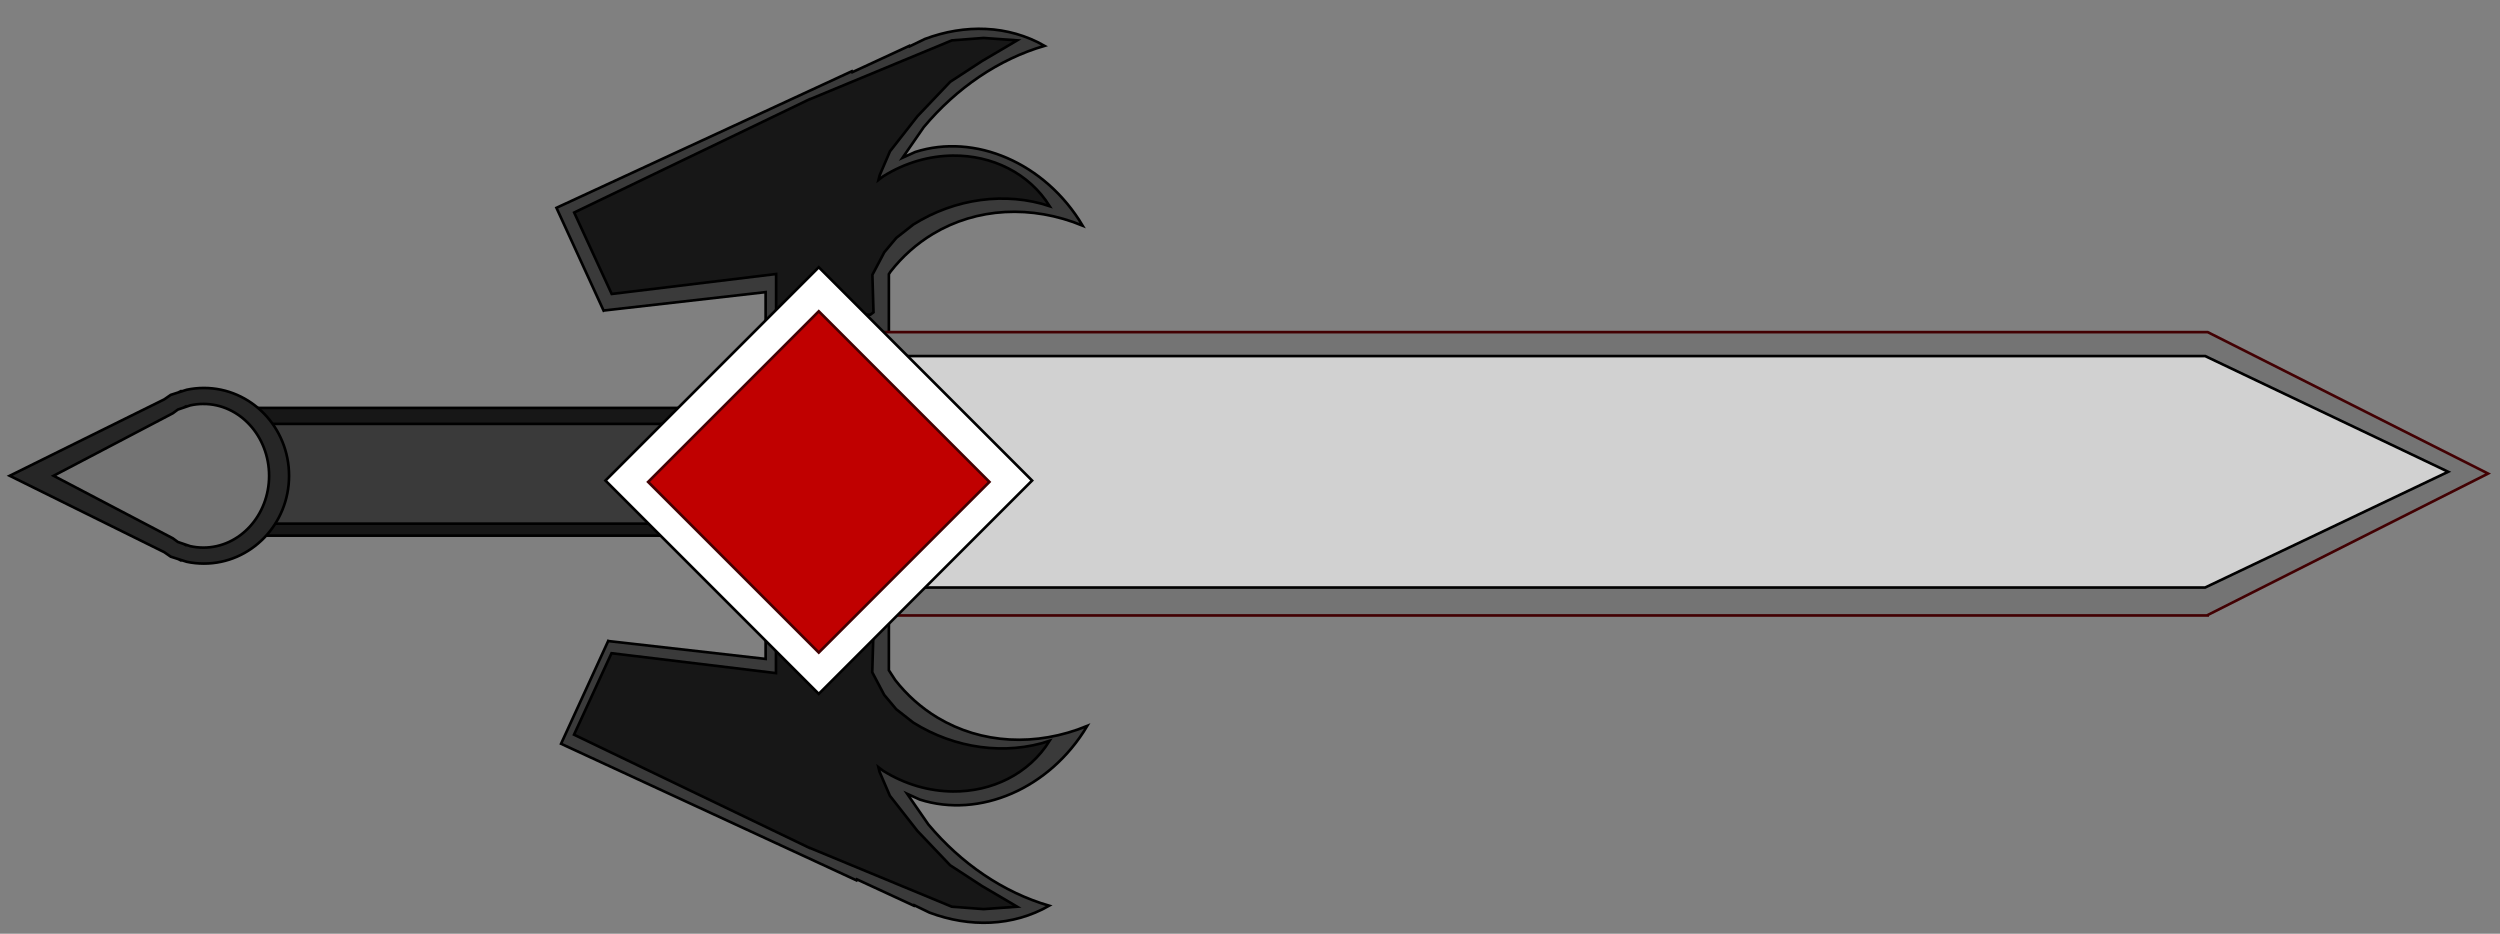 <?xml version="1.0" encoding="UTF-8" standalone="no"?>
<!-- Created with Inkscape (http://www.inkscape.org/) -->

<svg
   width="166mm"
   height="62mm"
   viewBox="0 0 166 62"
   version="1.1"
   id="svg1"
   xml:space="preserve"
   inkscape:export-filename="CABEÇA DO DRAGÃO.svg"
   inkscape:export-xdpi="96"
   inkscape:export-ydpi="96"
   xmlns:inkscape="http://www.inkscape.org/namespaces/inkscape"
   xmlns:sodipodi="http://sodipodi.sourceforge.net/DTD/sodipodi-0.dtd"
   xmlns="http://www.w3.org/2000/svg"
   xmlns:svg="http://www.w3.org/2000/svg"><rect x="0" y="0" width="166" height="62" fill="#808080" stroke="none"/><sodipodi:namedview
     id="namedview1"
     pagecolor="#505050"
     bordercolor="#eeeeee"
     borderopacity="1"
     inkscape:showpageshadow="0"
     inkscape:pageopacity="0"
     inkscape:pagecheckerboard="0"
     inkscape:deskcolor="#505050"
     inkscape:document-units="mm" /><defs
     id="defs1"><clipPath
       id="clip0-4"><rect
         x="311"
         y="558"
         width="624"
         height="225"
         id="rect1-0" /></clipPath></defs><g
     inkscape:label="Camada 1"
     inkscape:groupmode="layer"
     id="layer1"><g
       clip-path="url(#clip0-4)"
       transform="matrix(0.265,0,0,0.265,-82.169,-146.091)"
       id="g11"><rect
         x="364.5"
         y="653.5"
         width="180"
         height="32"
         stroke="#000000"
         stroke-width="0.667"
         stroke-miterlimit="8"
         fill="#171717"
         id="rect2" /><rect
         x="377.5"
         y="657.5"
         width="145"
         height="25"
         stroke="#000000"
         stroke-width="0.667"
         stroke-miterlimit="8"
         fill="#3a3a3a"
         id="rect3" /><path
         d="m 361.159,648.5 c 11.786,0 21.341,9.85 21.341,22 0,12.15 -9.555,22 -21.341,22 -1.473,0 -2.912,-0.154 -4.301,-0.447 l -1.676,-0.536 v 0.082 l -0.469,-0.232 -1.861,-0.596 -1.616,-1.123 -38.736,-19.148 38.737,-19.149 1.615,-1.122 1.86,-0.595 0.47,-0.233 v 0.082 l 1.676,-0.536 c 1.389,-0.293 2.828,-0.447 4.301,-0.447 z"
         stroke="#000000"
         stroke-width="0.667"
         stroke-miterlimit="8"
         fill="#262626"
         fill-rule="evenodd"
         id="path3" /><path
         d="m 361.037,652.5 c 9.092,0 16.463,8.059 16.463,18 0,9.941 -7.371,18 -16.463,18 -1.137,0 -2.246,-0.126 -3.318,-0.366 l -1.293,-0.438 v 0.066 l -0.362,-0.189 -1.435,-0.487 -1.247,-0.919 -29.882,-15.667 29.883,-15.667 1.246,-0.918 1.434,-0.487 0.363,-0.191 v 0.068 l 1.293,-0.439 c 1.072,-0.24 2.181,-0.366 3.318,-0.366 z"
         stroke="#000000"
         stroke-width="0.667"
         stroke-miterlimit="8"
         fill="#747474"
         fill-rule="evenodd"
         id="path4" /><path
         d="m 557.149,558.541 c 5.098,0.249 10.083,1.621 14.655,4.227 -11.458,3.335 -22.058,10.547 -30.283,20.383 l -5.297,7.658 3.182,-1.443 c 14.825,-4.752 32.489,2.6 41.939,18.455 -12.847,-5.268 -26.545,-4.509 -37.51,2.079 -4.112,2.471 -7.686,5.669 -10.624,9.432 l -0.421,0.649 v 99.255 l 1.576,2.432 c 2.938,3.763 6.512,6.961 10.624,9.432 10.966,6.588 24.664,7.347 37.51,2.079 -9.449,15.855 -27.114,23.207 -41.939,18.455 l -3.181,-1.443 5.297,7.658 c 8.224,9.836 18.824,17.048 30.282,20.383 -4.572,2.606 -9.557,3.978 -14.655,4.226 -5.098,0.249 -10.311,-0.625 -15.339,-2.51 l -3.836,-1.861 -0.064,0.14 -14.285,-6.605 -0.111,0.242 -74.014,-34.218 11.817,-25.766 0.078,0.036 39.362,4.476 v -91.915 l -40.518,4.607 -0.077,0.036 -11.817,-25.766 74.014,-34.218 0.111,0.242 14.285,-6.605 0.063,0.14 3.837,-1.861 c 5.028,-1.885 10.241,-2.759 15.339,-2.511 z"
         stroke="#000000"
         stroke-width="0.667"
         stroke-miterlimit="8"
         fill="#3a3a3a"
         fill-rule="evenodd"
         id="path5" /><path
         d="m 556.542,560.799 8.399,0.6 -8.83,5.2 -7.968,5.2 -8.184,8.6 -6.891,8.8 -2.584,6 -0.29,1.166 1.176,-0.896 c 5.509,-3.451 11.578,-5.138 17.453,-5.195 9.792,-0.095 19.045,4.335 24.263,12.665 -11.037,-3.663 -23.692,-1.96 -34.157,4.596 l -4.274,3.356 -3.004,3.585 -2.99,5.665 0.28,9.398 -0.8,0.6 h -0.8 l -2.045,-0.107 -0.309,1.104 c -0.973,5.823 -0.672,11.758 0.982,17.333 -6.527,-4.385 -10.478,-11.271 -11.589,-18.859 l 0.007,-0.153 -9.846,-0.518 v -9 l -41.2,5 -9.4,-20.4 58.454,-28.137 -0.002,-0.003 0.064,-0.027 0.484,-0.233 0.026,0.022 35.607,-14.762 z"
         stroke="#000000"
         stroke-width="0.667"
         stroke-miterlimit="8"
         fill="#171717"
         fill-rule="evenodd"
         id="path6" /><path
         d="M 84.286,94.008 C 79.804,90.303 76.245,85.544 73.806,80.168 l -0.359,-1.089 1.758,-1.051 0.664,-0.446 0.33,-0.944 -5.473,-7.645 -0.677,-6.37 0.494,-4.651 1.677,-5.169 C 77.251,41.525 86.806,33.055 98.01,29.941 89.033,25.936 78.882,27.418 70.807,32.957 65.962,36.281 61.865,41.065 59.216,47.001 L 58.739,48.401 58.33,47.271 57.129,40.85 57.943,29.702 59.941,18 63.656,9.24 68.086,0 60.779,4.185 54.499,9.127 33.173,41.235 l -0.034,-0.004 -0.272,0.464 -0.038,0.057 0.003,0.002 L 0,97.706 l 19.178,11.692 31.412,-27.124 5.019,7.471 8.461,-5.06 0.08,0.13 c 5.153,5.68 12.273,9.193 20.136,9.193 z"
         stroke="#000000"
         stroke-width="0.667"
         stroke-miterlimit="8"
         fill="#171717"
         fill-rule="evenodd"
         transform="matrix(0.83,-0.558,-0.558,-0.83,508.423,816.465)"
         id="path7" /><path
         d="m 530.5,634.5 h 332.732 l 70.268,35.449 -70.268,35.449 V 705.5 H 530.5 Z"
         stroke="#420002"
         stroke-width="0.667"
         stroke-miterlimit="8"
         fill="#747474"
         fill-rule="evenodd"
         id="path8" /><path
         d="m 529.5,640.5 h 333.105 l 60.895,29 -60.895,29 H 529.5 Z"
         stroke="#000000"
         stroke-width="0.667"
         stroke-miterlimit="8"
         fill="#d1d1d1"
         fill-rule="evenodd"
         id="path9" /><path
         d="m 515.227,618.246 53.45,53.451 -53.45,53.45 -53.451,-53.45 z"
         stroke="#000000"
         stroke-width="0.667"
         stroke-miterlimit="8"
         fill="#ffffff"
         fill-rule="evenodd"
         id="path10" /><path
         d="m 515.227,629.279 42.76,42.761 -42.76,42.76 -42.761,-42.76 z"
         stroke="#420002"
         stroke-width="0.667"
         stroke-miterlimit="8"
         fill="#c00000"
         fill-rule="evenodd"
         id="path11" /></g></g></svg>
